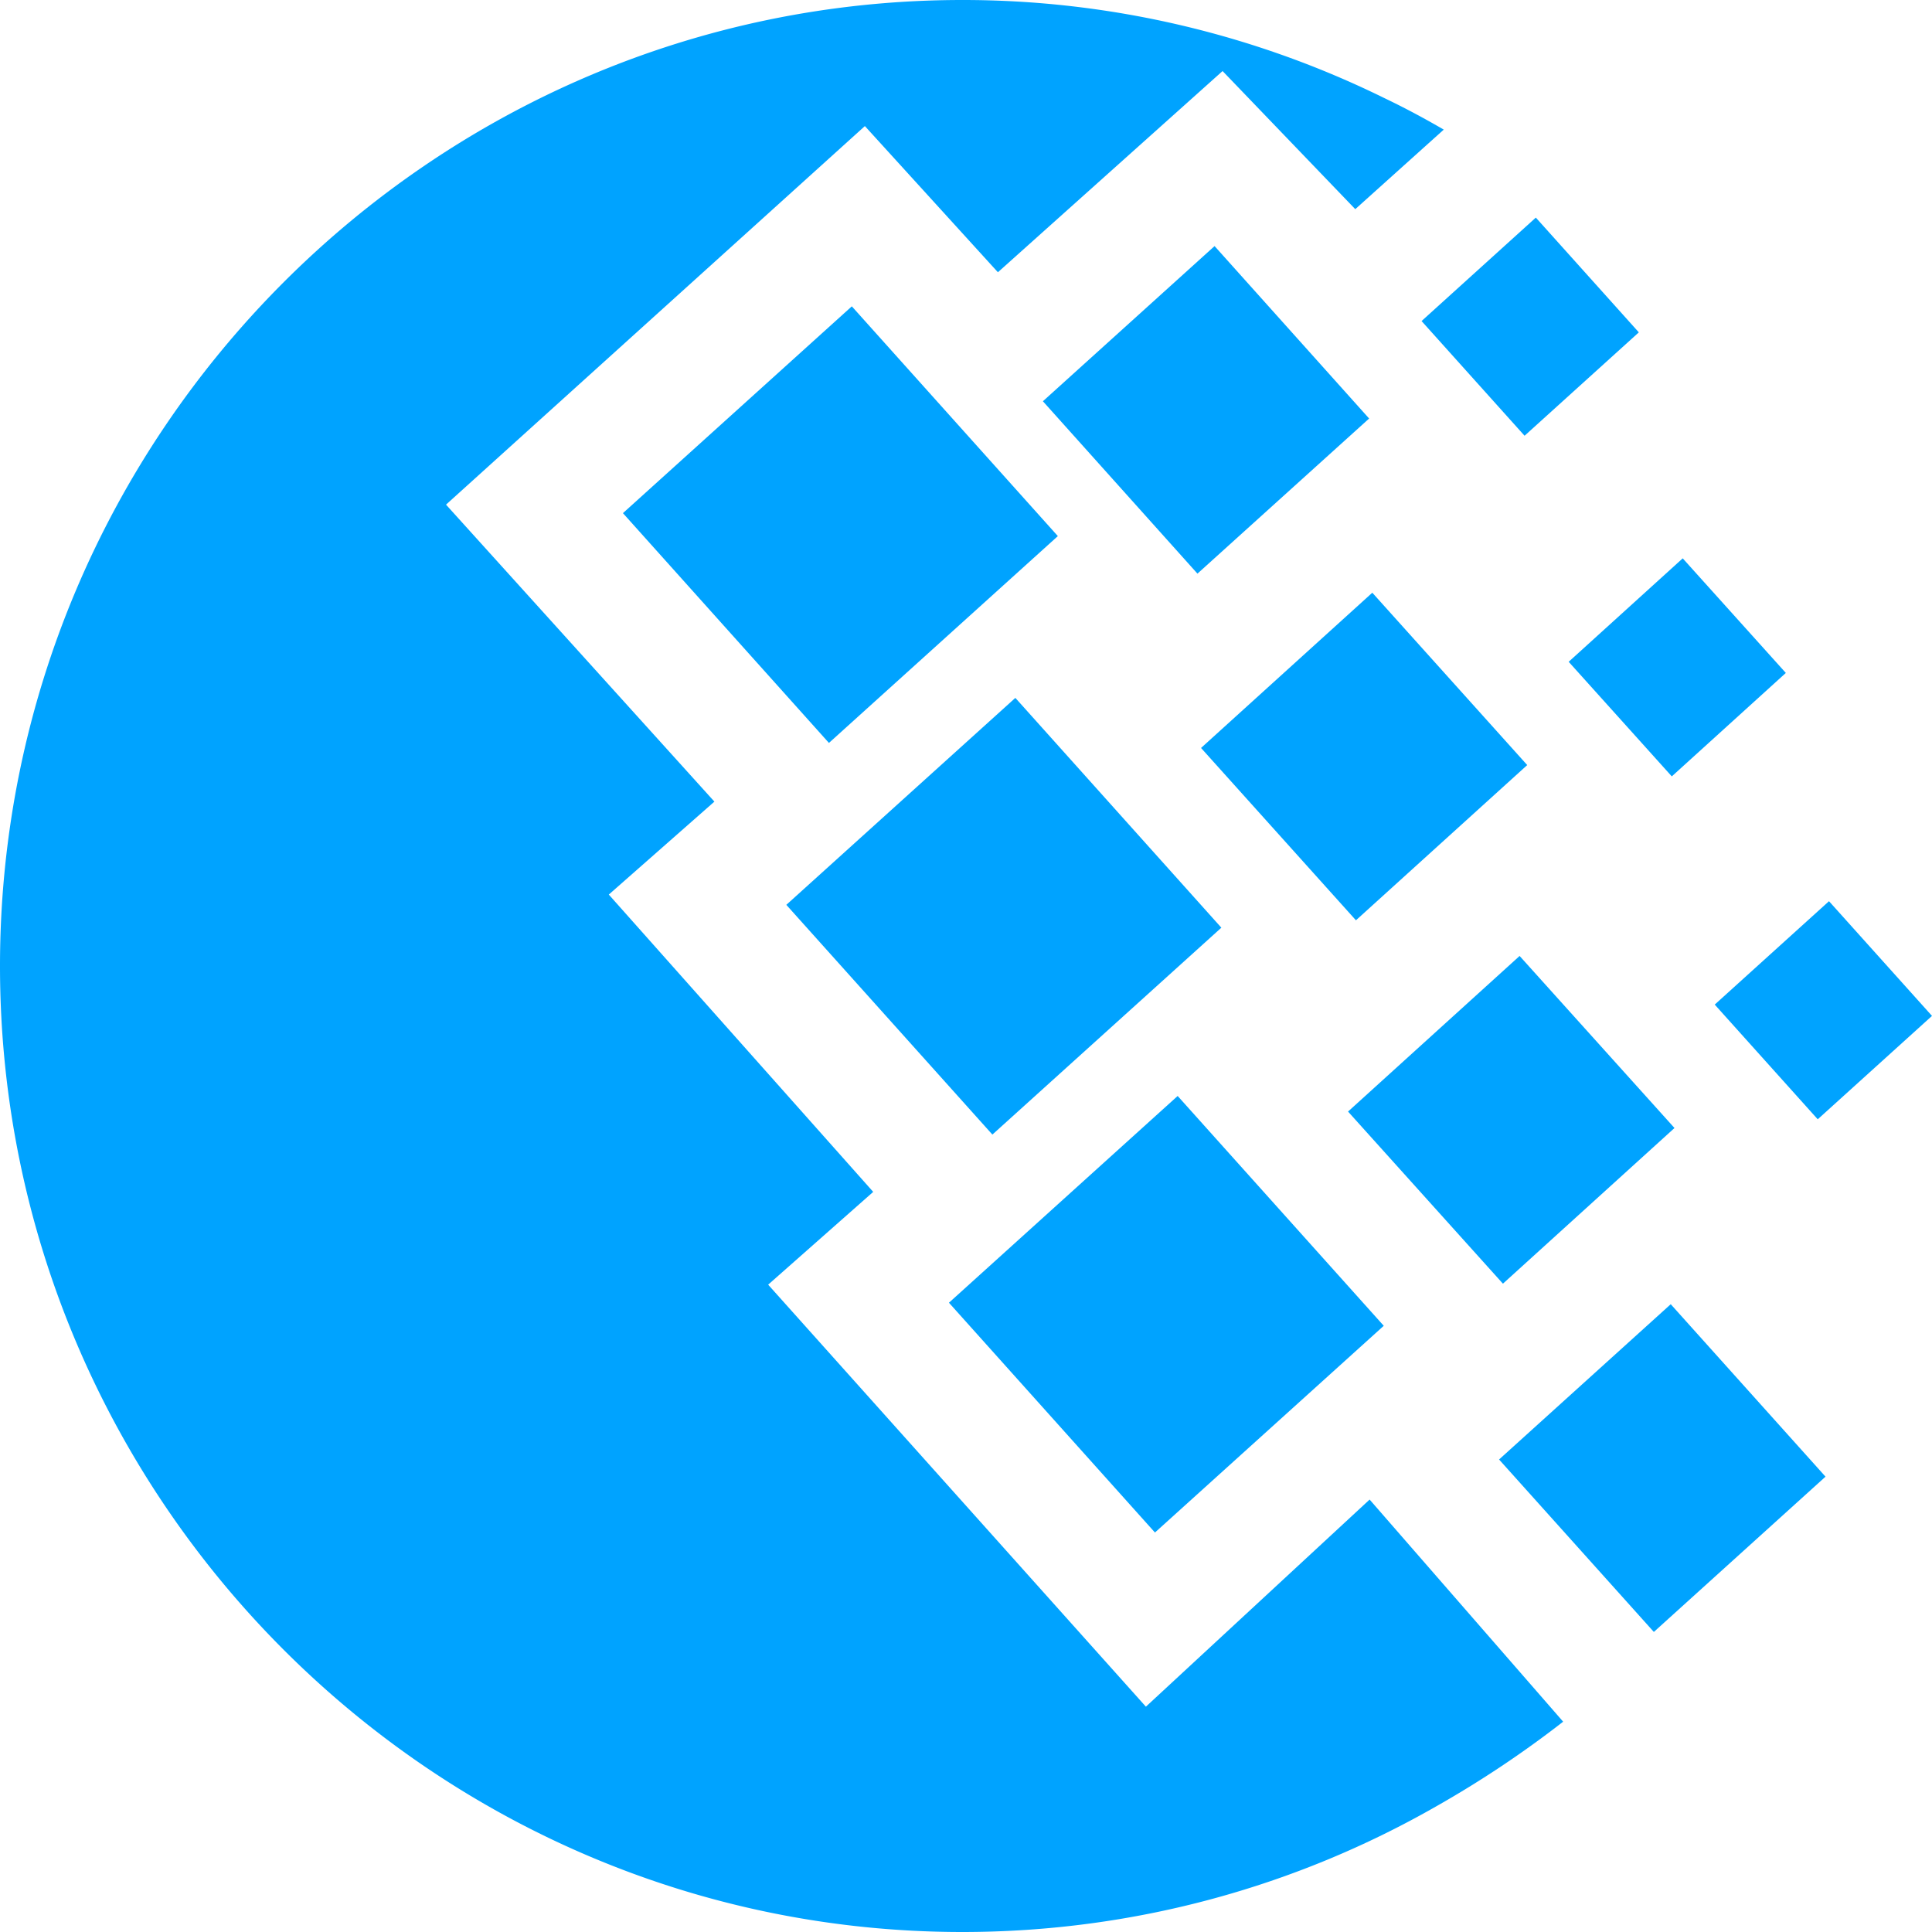 <svg width="35" height="35" fill="none" xmlns="http://www.w3.org/2000/svg"><path d="M27.529 17.318l-3.108 2.819 2.806 3.118 3.108-2.82-2.806-3.117zM21.335 19.854L17.191 23.6l3.732 4.163 4.145-3.745-3.733-4.163zM33.134 16.326l-2.07 1.873 1.866 2.078L35 18.404l-1.866-2.078zM22.003 4.458l-3.11 2.811 2.8 3.123 3.11-2.81-2.8-3.124zM30.484 10.115l-2.066 1.874 1.868 2.076 2.066-1.874-1.868-2.076zM18.394 12.643l-4.149 3.749 3.733 4.162 4.148-3.748-3.732-4.163zM15.431 5.55l-4.146 3.746 3.732 4.163 4.147-3.747-3.733-4.163zM24.86 10.738l-3.102 2.812 2.806 3.122 3.103-2.812-2.806-3.122zM27.823 3.942l-2.07 1.874 1.866 2.078 2.07-1.873-1.866-2.079zM30.267 23.627l-3.11 2.813 2.804 3.124 3.11-2.813-2.804-3.124z" fill="#00A3FF"/><path d="M24.812 27.166l-4.053 3.752-6.843-7.645 1.903-1.681-4.79-5.386 1.913-1.684-4.862-5.38 7.588-6.858 2.41 2.648 4.07-3.645 2.404 2.502 1.603-1.441c-.358-.208-.717-.4-1.08-.573A17.3 17.3 0 0017.433 0C7.833 0 0 7.86 0 17.501 0 27.14 7.833 35 17.433 35c3.119 0 6.057-.829 8.592-2.28a18.992 18.992 0 002.293-1.53l-3.506-4.024z" fill="#00A3FF"/></svg>